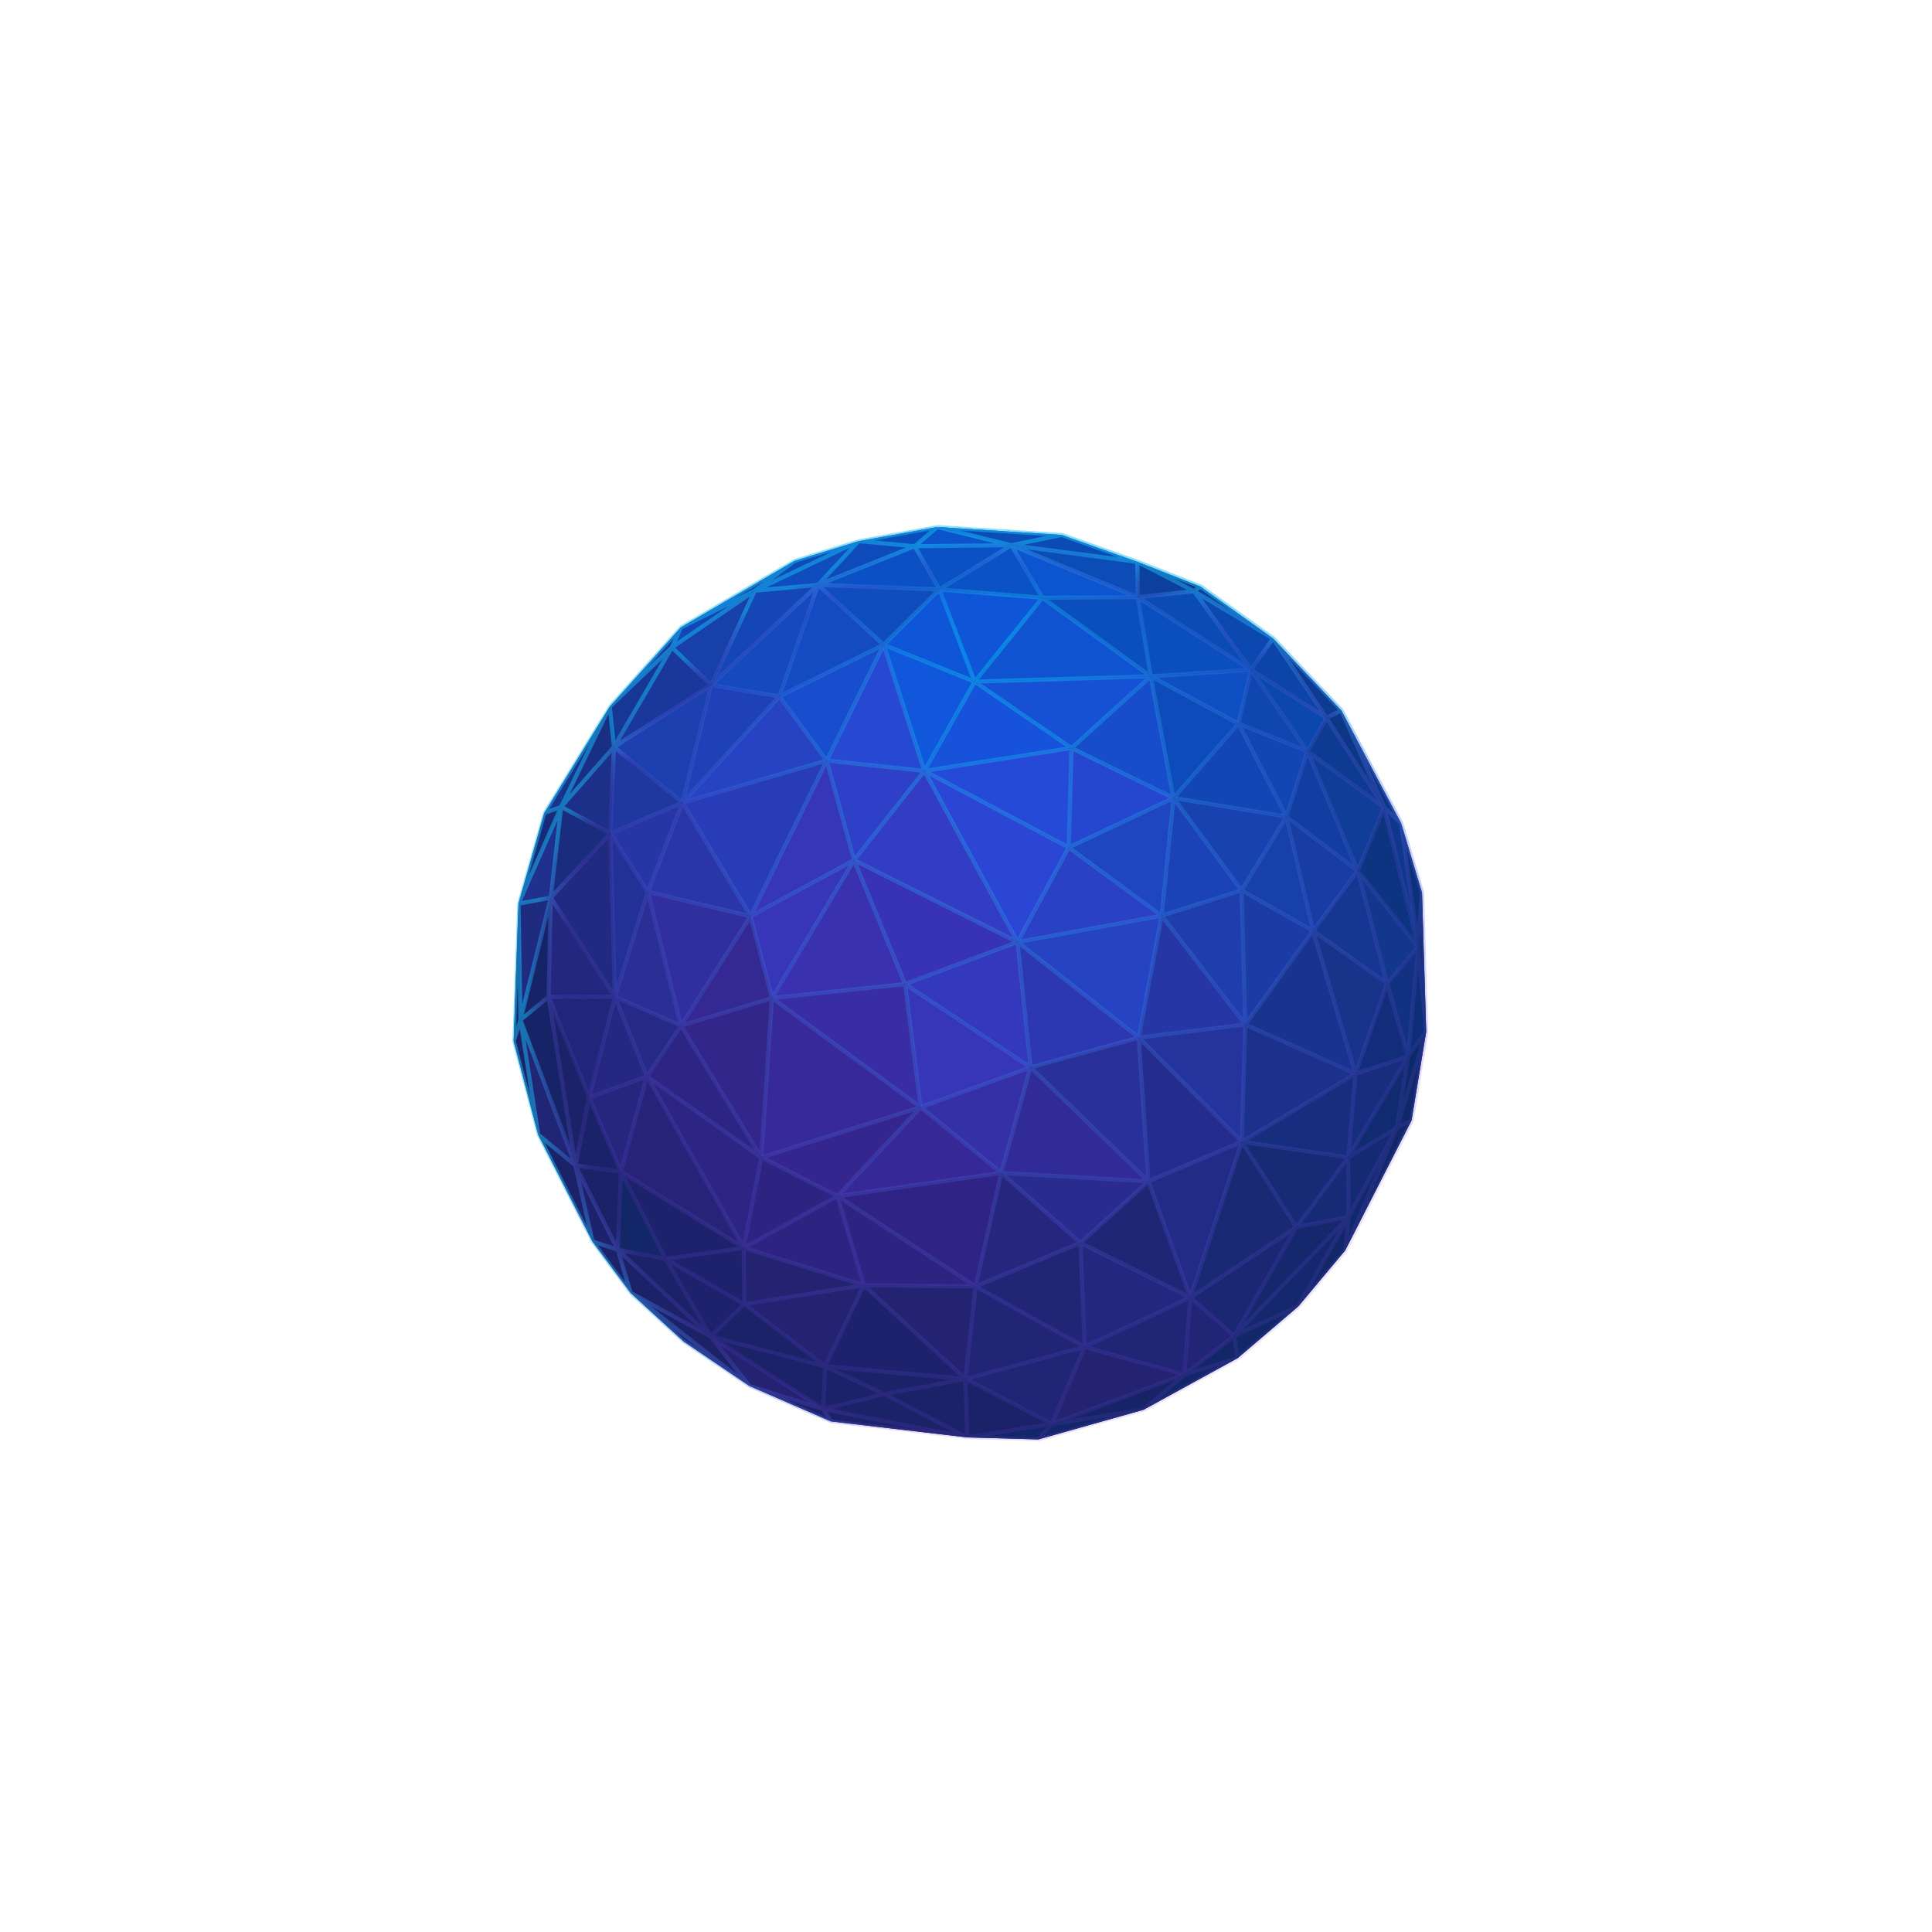 <?xml version="1.0" encoding="UTF-8"?><svg id="a" xmlns="http://www.w3.org/2000/svg" xmlns:xlink="http://www.w3.org/1999/xlink" viewBox="0 0 512 512"><defs><radialGradient id="b" cx="-8824.56" cy="-7737.2" fx="-8824.56" fy="-7753.22" r="19.61" gradientTransform="translate(54976.95 48231.2) scale(6.2)" gradientUnits="userSpaceOnUse"><stop offset="0" stop-color="#0df" stop-opacity=".4"/><stop offset="1" stop-color="#7542e5" stop-opacity=".15"/></radialGradient><radialGradient id="d" cx="-8824.86" cy="-7736.16" fx="-8824.86" fy="-7736.16" r="19.93" gradientTransform="translate(54976.95 48231.2) scale(6.2)" gradientUnits="userSpaceOnUse"><stop offset=".92" stop-color="#7542e5" stop-opacity="0"/><stop offset=".93" stop-color="#6a50e7" stop-opacity=".04"/><stop offset=".95" stop-color="#4c77ee" stop-opacity=".14"/><stop offset=".98" stop-color="#1cb7f8" stop-opacity=".3"/><stop offset="1" stop-color="#0df" stop-opacity=".4"/></radialGradient></defs><polygon points="376.85 236.57 371.31 218.18 355.47 188.29 337.35 169.19 318.11 155.45 301.4 148.89 281.36 141.76 248.35 139.66 227.54 143.42 210.56 148.64 180.43 166.27 161.6 187.28 144.24 215.48 137.41 239.48 136.13 275.89 142.64 300.72 157.01 328.98 167.14 342.63 181.14 355.48 198.64 367.31 220.21 376.69 256.31 380.93 275.16 381.46 303.06 373.6 328 359.91 344.04 346.22 356.48 331.38 374.07 296.95 377.96 273.4 376.85 236.57" fill="#09204d"/><polygon points="248.96 156.21 234.18 170.87 258.29 180.65 276.22 158.41 248.96 156.21" fill="#0e56d7"/><polygon points="258.29 180.65 304.96 179.23 276.22 158.41 258.29 180.65" fill="#1053d1"/><polygon points="301.5 158.25 276.22 158.41 304.96 179.23 331.54 177.49 301.5 158.25" fill="#0b4fbf"/><polygon points="331.54 177.49 316.43 156.66 337.35 169.19 331.54 177.49" fill="#0b48b0"/><polygon points="351.55 190.25 331.54 177.49 337.35 169.19 351.55 190.25" fill="#0c45a7"/><polygon points="331.54 177.49 328.2 191.77 346.5 199.08 331.54 177.49" fill="#0f46af"/><polygon points="331.54 177.49 351.55 190.25 346.5 199.08 331.54 177.49" fill="#0c47ad"/><polygon points="304.96 179.23 331.54 177.49 328.2 191.77 304.96 179.23" fill="#0e4fc3"/><polygon points="304.96 179.23 283.97 198.24 310.99 211.47 304.96 179.23" fill="#174dca"/><polygon points="258.29 180.65 304.96 179.23 283.97 198.24 258.29 180.65" fill="#1650d4"/><polygon points="328.2 191.77 340.91 216.42 346.5 199.08 328.2 191.77" fill="#1246b2"/><polygon points="340.91 216.42 346.5 199.08 359.81 230.75 340.91 216.42" fill="#133ea1"/><polygon points="346.5 199.08 366.79 213.94 359.81 230.75 346.5 199.08" fill="#103d98"/><polygon points="351.55 190.25 355.47 188.29 366.79 213.94 351.55 190.25" fill="#0b3785"/><polygon points="366.79 213.94 371.31 218.18 355.47 188.29 366.79 213.94" fill="#0b3685"/><path d="M366.79,213.94l-15.24-23.69-5.06,8.83,20.29,14.86ZM337.35,169.19l14.21,21.07,3.92-1.96-18.12-19.1Z" fill="#0c3b91"/><polygon points="375.83 250.93 371.31 218.18 376.85 236.57 375.76 250.93 375.83 250.93" fill="#0b3279"/><polygon points="366.79 213.94 375.83 250.93 371.31 218.18 366.79 213.94" fill="#0f388d"/><polygon points="359.81 230.75 375.83 250.93 366.79 213.94 359.81 230.75" fill="#0d3481"/><polygon points="375.76 250.93 376.85 236.57 377.96 273.4 375.83 250.93 375.76 250.93" fill="#0b2e71"/><polygon points="373.15 280.04 377.96 273.4 375.83 250.93 373.15 280.04" fill="#0e2f77"/><polygon points="374.07 296.95 370.23 298.8 377.96 273.4 374.07 296.95" fill="#0e2969"/><polygon points="370.23 298.8 377.96 273.4 373.15 280.04 370.23 298.8" fill="#0c2a69"/><polygon points="373.15 280.04 375.83 250.93 367.6 260.64 373.15 280.04" fill="#123180"/><polygon points="370.23 298.8 373.15 280.04 357.27 306.72 370.23 298.8" fill="#112b70"/><polygon points="359.81 230.75 375.83 250.93 367.6 260.64 359.81 230.75" fill="#12378c"/><polygon points="373.15 280.04 367.6 260.64 359.23 284.54 373.15 280.04" fill="#122e7b"/><polygon points="356.48 331.38 370.23 298.8 357.37 322.55 356.48 331.38" fill="#11296c"/><polygon points="357.37 322.55 370.23 298.8 357.27 306.72 357.37 322.55" fill="#142a72"/><path d="M370.23,298.8l-13.75,32.58,17.59-34.43-3.84,1.85ZM344.04,346.22l12.44-14.84.89-8.83-13.33,23.67ZM328,359.91l16.04-13.69-16.96,7.8.91,5.89Z" fill="#112768"/><polygon points="234.36 369.45 218.15 373.41 218.64 362.1 234.36 369.45" fill="#1c226a"/><polygon points="144.24 215.48 148.71 213.83 137.41 239.48 144.24 215.48" fill="#182b7a"/><polygon points="137.41 239.48 145.96 237.89 148.71 213.83 137.41 239.48" fill="#1f308d"/><polygon points="137.92 270.29 137.41 239.48 145.96 237.89 137.92 270.29" fill="#1e2b7f"/><path d="M328.2,191.77l-17.2,19.71,29.91,4.94-12.71-24.65ZM178.07,171.56l21.96-15.02-19.6,9.74-2.36,5.28Z" fill="#1346b5"/><polyline points="180.43 166.27 210.56 148.64 200.03 156.53 180.43 166.27" fill="#1244ac"/><polygon points="200.03 156.53 227.54 143.42 210.56 148.64 200.03 156.53" fill="#0e4ab6"/><path d="M304.96,179.23l6.03,32.24,17.2-19.71-23.23-12.54ZM216.79,155.01l25.63-10.25-14.87-1.34-10.76,11.59Z" fill="#0e4bba"/><polygon points="248.35 139.66 227.54 143.42 242.42 144.76 248.35 139.66" fill="#0a4ebc"/><polyline points="268.04 144.5 242.42 144.76 248.35 139.66" fill="#0c54cc"/><path d="M316.43,156.66l-14.94,1.59,30.05,19.25-15.11-20.83ZM268.04,144.5l33.36,4.39-20.04-7.13-13.32,2.74Z" fill="#0b4bb4"/><polygon points="316.43 156.66 301.4 148.89 318.11 155.45 316.43 156.66" fill="#0c3889"/><path d="M142.64,300.72l9.86,8.12-14.59-38.55,4.72,30.43ZM278.77,377.37l8.67-20.41-31.6,8.49,22.93,11.93ZM287.44,356.96l26.41,7.33,1.6-20.43-28.02,13.1Z" fill="#202575"/><polygon points="327.09 354.02 315.46 343.86 343.55 325.19 327.09 354.02" fill="#1b2773"/><polygon points="343.55 325.19 327.09 354.02 344.04 346.22 357.37 322.55 343.55 325.19" fill="#15276d"/><path d="M318.11,155.45l-1.67,1.21,20.91,12.53-19.24-13.74ZM301.5,158.25l14.94-1.59-15.03-7.77.1,9.36Z" fill="#0c409d"/><path d="M248.35,139.66l19.68,4.84,13.32-2.74-33-2.1ZM301.4,148.89l-33.36-4.39,33.46,13.75-.1-9.36Z" fill="#0b4cb7"/><polygon points="268.04 144.5 276.22 158.41 301.5 158.25 268.04 144.5" fill="#0b55ce"/><polygon points="268.04 144.5 276.22 158.41 248.96 156.21 268.04 144.5" fill="#0a52c5"/><polygon points="242.42 144.76 248.96 156.21 268.04 144.5 242.42 144.76" fill="#0951c4"/><polygon points="216.79 155.01 242.42 144.76 248.96 156.21 216.79 155.01" fill="#0b50c4"/><path d="M200.03,156.53l16.76-1.53,10.76-11.59-27.51,13.11ZM216.79,155.01l17.39,15.87,14.78-14.66-32.17-1.2Z" fill="#0f4dbf"/><polygon points="216.79 155.01 188.48 181.55 200.03 156.53 216.79 155.01" fill="#1546b6"/><polygon points="188.48 181.55 206.54 184.56 216.79 155.01 188.48 181.55" fill="#1549bd"/><polygon points="206.54 184.56 216.79 155.01 234.18 170.87 206.54 184.56" fill="#144bc3"/><polygon points="161.6 187.28 162.7 197.96 178.07 171.56 161.6 187.28" fill="#173794"/><polygon points="148.71 213.83 161.6 187.28 162.7 197.96 148.71 213.83" fill="#192f84"/><polygon points="162.7 197.96 178.07 171.56 188.48 181.55 162.7 197.96" fill="#1a389b"/><polygon points="161.77 220.85 162.7 197.96 148.71 213.83 161.77 220.85" fill="#1d3089"/><polygon points="161.77 220.85 162.7 197.96 180.87 212.7 161.77 220.85" fill="#1e389f"/><polygon points="180.87 212.7 188.48 181.55 162.7 197.96 180.87 212.7" fill="#1c40af"/><polygon points="180.87 212.7 188.48 181.55 206.54 184.56 180.87 212.7" fill="#1e41b7"/><polygon points="145.96 237.89 148.71 213.83 161.77 220.85 145.96 237.89" fill="#192c7d"/><path d="M278.77,377.37l24.29-3.77,10.8-9.31-35.09,13.08ZM136.13,275.89l1.79-5.6-.51-30.81-1.28,36.41ZM145.96,237.89l-8.04,32.4,14.59,38.55-7.12-44.66.57-26.29Z" fill="#162467"/><polygon points="152.51 308.83 164.54 310.52 156.11 290.85 152.51 308.83" fill="#1a236a"/><path d="M327.09,354.02l-13.23,10.26-10.8,9.31,24.94-13.69-.91-5.89ZM256.31,380.93l18.85.52,27.9-7.86-24.29,3.77-22.46,3.56ZM163.73,331.2l12.65,2.43-11.84-23.11-.8,20.68Z" fill="#132668"/><path d="M218.64,362.1l-21.41-16.48-8.9,8.56,29.82,19.24.49-11.31ZM142.64,300.72l14.36,28.26-4.5-20.15-9.86-8.12ZM136.13,275.89l6.51,24.83-4.72-30.43-1.79,5.6ZM255.84,365.44l-37.2-3.35,15.72,7.35-16.21,3.96-19.51-6.1,21.57,9.38,36.1,4.24,22.46-3.56-22.93-11.93ZM164.54,310.52l-12.03-1.69,11.23,22.36.8-20.68ZM145.39,264.18l7.12,44.66,3.61-17.98-10.72-26.67ZM176.38,333.63l-12.65-2.43-6.73-2.21,10.13,13.65,14.01,12.84,17.49,11.83-10.31-13.14-11.95-20.54Z" fill="#1b2268"/><polygon points="145.96 237.89 162.94 264.15 161.77 220.85 145.96 237.89" fill="#212a81"/><polygon points="145.39 264.18 156.11 290.85 162.94 264.15 145.39 264.18" fill="#21267a"/><polygon points="156.11 290.85 162.94 264.15 171.43 285.25 156.11 290.85" fill="#262781"/><polygon points="164.54 310.52 197.09 330.7 171.43 285.25 164.54 310.52" fill="#272379"/><path d="M157.01,328.98l6.73,2.21-11.23-22.36,4.5,20.15ZM228.92,340.59l-10.28,21.51,37.2,3.35-26.92-24.85ZM164.54,310.52l11.84,23.11,11.95,20.54,8.9-8.56-.14-14.92-32.56-20.17Z" fill="#1e226d"/><path d="M315.46,343.86l-1.6,20.43,13.23-10.26-11.63-10.16ZM258.54,340.93l-2.7,24.52,31.6-8.49-1.12-27.56-27.77,11.53Z" fill="#222475"/><path d="M145.39,264.18l17.55-.03-16.98-26.27-.57,26.29ZM286.32,329.39l1.12,27.56,28.02-13.1-29.14-14.46Z" fill="#23277d"/><polygon points="286.32 329.39 304.35 313.07 315.46 343.86 286.32 329.39" fill="#1e2776"/><polygon points="315.46 343.86 329.09 302.58 304.35 313.07 315.46 343.86" fill="#222b86"/><polygon points="343.55 325.19 315.46 343.86 329.09 302.58 343.55 325.19" fill="#192974"/><polygon points="357.27 306.72 329.09 302.58 343.55 325.19 357.37 322.55 357.27 306.72" fill="#172a75"/><polygon points="359.23 284.54 329.09 302.58 357.27 306.72 373.15 280.04 359.23 284.54" fill="#172d7d"/><path d="M148.71,213.83l12.89-26.55-17.36,28.2,4.47-1.66ZM347.99,246.68l11.24,37.86,8.37-23.9-19.61-13.96Z" fill="#18338a"/><polygon points="367.6 260.64 359.81 230.75 347.99 246.68 367.6 260.64" fill="#153791"/><polygon points="329.09 302.58 359.23 284.54 330.02 271.53 329.09 302.58" fill="#1b318b"/><polygon points="329.09 302.58 301.77 274.98 304.35 313.07 329.09 302.58" fill="#242d8d"/><polygon points="286.32 329.39 265.34 310.83 304.35 313.07 286.32 329.39" fill="#2a2b8f"/><path d="M164.54,310.52l6.89-25.27-15.32,5.6,8.43,19.67ZM265.34,310.83l-6.8,30.1,27.77-11.53-20.97-18.57Z" fill="#27267f"/><polygon points="221.93 316.98 201.74 306.72 197.09 330.7 228.92 340.59 258.54 340.93 221.93 316.98" fill="#2d2381"/><polygon points="258.54 340.93 265.34 310.83 221.93 316.98 258.54 340.93" fill="#2f2485"/><polygon points="162.94 264.15 171.65 236.35 161.77 220.85 162.94 264.15" fill="#233196"/><polygon points="180.87 212.7 219.09 201.56 198.9 242.8 180.87 212.7" fill="#293cb7"/><polygon points="329.09 302.58 301.77 274.98 330.02 271.53 329.09 302.58" fill="#25339c"/><polygon points="359.23 284.54 347.99 246.68 330.02 271.53 359.23 284.54" fill="#19348f"/><polygon points="304.35 313.07 273.11 282.86 301.77 274.98 304.35 313.07" fill="#2a309a"/><polygon points="265.34 310.83 304.35 313.07 273.11 282.86 265.34 310.83" fill="#302b96"/><polygon points="265.34 310.83 243.98 293.43 273.11 282.86 265.34 310.83" fill="#3630a7"/><path d="M178.07,171.56l2.36-5.28-18.83,21.01,16.47-15.72ZM340.91,216.42l7.08,30.26,11.82-15.93-18.91-14.34Z" fill="#173da2"/><polygon points="180.87 212.7 198.9 242.8 171.65 236.35 180.87 212.7" fill="#2a36a8"/><polygon points="171.65 236.35 198.9 242.8 180.47 271.82 171.65 236.35" fill="#312e9f"/><polygon points="219.09 201.56 234.18 170.87 206.54 184.56 219.09 201.56" fill="#184dcd"/><polygon points="162.94 264.15 180.47 271.82 171.43 285.25 162.94 264.15" fill="#272986"/><polygon points="180.47 271.82 171.43 285.25 197.09 330.7 201.74 306.72 180.47 271.82" fill="#2c2584"/><polygon points="201.74 306.72 204.58 264.5 180.47 271.82 201.74 306.72" fill="#32268b"/><polygon points="201.74 306.72 243.98 293.43 204.58 264.5 201.74 306.72" fill="#372999"/><polygon points="243.98 293.43 239.86 260.79 204.58 264.5 243.98 293.43" fill="#392da5"/><polygon points="239.86 260.79 269.66 249.65 273.11 282.86 239.86 260.79" fill="#3338bc"/><polygon points="221.93 316.98 265.34 310.83 243.98 293.43 221.93 316.98" fill="#362896"/><polygon points="221.93 316.98 201.74 306.72 243.98 293.43 221.93 316.98" fill="#35268f"/><polygon points="219.09 201.56 244.96 204.3 234.18 170.87 219.09 201.56" fill="#2648d3"/><polygon points="258.29 180.65 234.18 170.87 244.96 204.3 258.29 180.65" fill="#1057dc"/><polygon points="258.29 180.65 283.97 198.24 244.96 204.3 258.29 180.65" fill="#1653da"/><polygon points="244.96 204.3 283.22 224.59 269.66 249.65 244.96 204.3" fill="#2b46d5"/><polygon points="283.22 224.59 283.97 198.24 244.96 204.3 283.22 224.59" fill="#244ad7"/><polygon points="283.22 224.59 283.97 198.24 310.99 211.47 283.22 224.59" fill="#2547cf"/><polygon points="244.96 204.3 269.66 249.65 226.34 227.95 244.96 204.3" fill="#333cc5"/><polygon points="239.86 260.79 269.66 249.65 226.34 227.95 239.86 260.79" fill="#3833b6"/><polygon points="269.66 249.65 307.86 242.67 283.22 224.59 269.66 249.65" fill="#2a41c6"/><polygon points="310.99 211.47 307.86 242.67 283.22 224.59 310.99 211.47" fill="#2045c1"/><polygon points="310.99 211.47 329.03 235.96 307.86 242.67 310.99 211.47" fill="#1b43b7"/><polygon points="340.91 216.42 310.99 211.47 329.03 235.96 340.91 216.42" fill="#1742af"/><path d="M188.48,181.55l11.55-25.02-21.96,15.02,10.41,9.99ZM340.91,216.42l-11.88,19.55,18.97,10.72-7.08-30.26Z" fill="#1740a9"/><polygon points="330.02 271.53 347.99 246.68 329.03 235.96 330.02 271.53" fill="#1b3ca4"/><polygon points="330.02 271.53 329.03 235.96 307.86 242.67 330.02 271.53" fill="#1f3dad"/><path d="M180.87,212.7l38.22-11.14-12.54-17.01-25.68,28.15ZM269.66,249.65l32.12,25.33,6.09-32.31-38.2,6.98Z" fill="#2543c3"/><polygon points="273.11 282.86 301.77 274.98 269.66 249.65 273.11 282.86" fill="#2e37b2"/><polygon points="219.09 201.56 226.34 227.95 244.96 204.3 219.09 201.56" fill="#2d40c7"/><polygon points="219.09 201.56 198.9 242.8 226.34 227.95 219.09 201.56" fill="#3537b8"/><polygon points="226.34 227.95 204.58 264.5 239.86 260.79 226.34 227.95" fill="#3931b0"/><path d="M239.86,260.79l4.12,32.64,29.13-10.57-33.25-22.07ZM204.58,264.5l21.76-36.55-27.44,14.86,5.68,21.7Z" fill="#3735b8"/><polygon points="180.47 271.82 198.9 242.8 204.58 264.5 180.47 271.82" fill="#342892"/><path d="M198.64,367.31l19.51,6.1-29.82-19.24,10.31,13.14ZM197.23,345.62l21.41,16.48,10.28-21.51-31.83-9.89.14,14.92ZM255.84,365.44l2.7-24.52-29.62-.34,26.92,24.85ZM287.44,356.96l-8.67,20.41,35.09-13.08-26.41-7.33Z" fill="#232372"/><polygon points="162.94 264.15 171.65 236.35 180.47 271.82 162.94 264.15" fill="#2a2f96"/><path d="M171.65,236.35l9.21-23.65-19.09,8.15,9.88,15.5ZM307.86,242.67l-6.09,32.31,28.24-3.45-22.16-28.86Z" fill="#2636a5"/><path id="c" d="M378.5,273.44s0-.02,0-.04c0,0,0,0,0-.02h0s0,0,0,0l-1.1-36.83s0-.01,0-.02c0,0,0-.02,0-.03,0-.01,0-.03,0-.04,0-.02,0-.03-.01-.05,0,0,0,0,0-.01l-5.54-18.38s0,0,0,0h0s0,0,0-.01c0-.01,0-.02-.01-.03,0-.01-.01-.03-.02-.04,0,0,0-.01,0-.02l-15.84-29.9s0,0,0-.01c0-.01-.01-.02-.02-.03,0,0-.01-.02-.02-.03,0,0,0-.01-.01-.02,0,0-.01-.01-.02-.02,0,0,0,0-.01-.01l-18.12-19.1s0,0,0,0c0,0,0,0-.01-.01-.01,0-.02-.02-.03-.03,0,0-.02-.01-.02-.02h0s0,0,0,0l-19.23-13.73s0,0,0,0c0,0-.01,0-.02-.01-.01,0-.03-.01-.04-.02-.01,0-.03-.01-.04-.02,0,0,0,0,0,0l-16.69-6.55s0,0,0,0h-.01s0,0,0,0c0,0,0,0,0,0h0s0,0,0,0l-20.04-7.13s-.01,0-.02,0c-.01,0-.03,0-.04-.01-.01,0-.02,0-.04,0-.01,0-.02,0-.04,0,0,0-.01,0-.02,0l-33-2.1s0,0,0,0c0,0,0,0,0,0-.01,0-.03,0-.04,0-.02,0-.04,0-.05,0,0,0,0,0-.01,0,0,0,0,0,0,0l-20.81,3.76s0,0-.01,0c0,0-.01,0-.02,0,0,0,0,0-.01,0-.01,0-.03,0-.04.01l-16.96,5.21s0,0,0,0c-.01,0-.02,0-.04.01-.01,0-.03.01-.04.02,0,0-.01,0-.02.01,0,0,0,0,0,0l-30.13,17.63s0,0,0,0c0,0-.02.01-.03.02,0,0-.02,0-.02.02,0,0-.01.01-.02.02,0,0-.01,0-.02.01,0,0-.01.02-.02.02,0,0-.01,0-.02.02h0s0,0,0,0l-18.82,21s0,0,0,.01c0,0,0,.01-.01.02,0,0,0,.01-.01.02,0,0-.01.02-.02.02,0,0,0,0,0,.01h0s0,.01,0,.01l-17.36,28.19s0,.01,0,.02c0,0-.01.02-.02.03,0,.01,0,.02-.01.03,0,.01-.01.03-.01.04,0,0,0,.01,0,.02l-6.83,24s0,0,0,0c0,0,0,.01,0,.02,0,0,0,0,0,0,0,0,0,0,0,0,0,.01,0,.03,0,.04,0,.01,0,.03,0,.04,0,0,0,0,0,.01l-1.28,36.41s0,.02,0,.02c0,.01,0,.02,0,.03,0,.01,0,.02,0,.03,0,.02,0,.03,0,.04,0,0,0,.01,0,.02v.02s0,0,0,0l6.51,24.81s0,0,0,0c0,0,0,0,0,0,0,0,0,.01,0,.02,0,.02.01.03.02.05,0,0,0,0,0,0,0,0,0,.02.01.03h0s0,0,0,0l14.36,28.26s0,0,0,0c0,0,0,0,0,.01,0,.02.02.03.03.05,0,0,0,0,0,.01l10.12,13.64s0,0,0,0h0s0,0,0,0h0s0,0,0,0c0,0,0,.01.01.02,0,.01.02.02.03.03,0,0,.01.02.02.02l14.01,12.84s.02.02.03.03c0,0,.02.02.03.02l17.49,11.83s0,0,.01,0c0,0,0,0,0,0,.01,0,.03.02.04.02,0,0,.01,0,.02.01,0,0,0,0,0,0l21.57,9.38s.01,0,.02,0c.02,0,.03.01.05.02,0,0,.02,0,.02,0,.01,0,.03,0,.04,0,0,0,.01,0,.02,0l36.1,4.24s.03,0,.04,0c0,0,0,0,0,0l18.85.52s0,0,.01,0c0,0,0,0,0,0,0,0,0,0,0,0,.04,0,.07,0,.11-.01,0,0,.01,0,.02,0,0,0,0,0,0,0,0,0,.01,0,.02,0l27.9-7.86s.01,0,.02,0c0,0,.02,0,.02,0,0,0,.01,0,.02-.01,0,0,0,0,.02,0,.01,0,.02,0,.03-.01,0,0,0,0,0,0h.01s0,0,0,0l24.92-13.68s0,0,0,0c0,0,0,0,.01,0,.01,0,.03-.02.04-.03,0,0,0,0,0,0,.01,0,.02-.01.03-.02,0,0,0,0,0,0l16.04-13.69s.01-.01.02-.02c0,0,.01-.01.02-.02,0,0,.01-.01.02-.02,0,0,0,0,0,0l12.44-14.84s0,0,0,0h0s0,0,0,0c.02-.02.03-.04.04-.06,0,0,.01-.02.01-.02,0,0,0,0,0,0,0,0,0,0,0,0l17.59-34.43s0-.02,0-.03c0-.01.01-.03.02-.04,0,0,0-.01,0-.02,0-.01,0-.03.01-.04,0,0,0-.02,0-.03l3.88-23.55s0,0,0,0h0s0-.01,0-.02c0,0,0-.01,0-.02,0,0,0-.01,0-.02ZM181.48,355.05l-3.63-3.33,8.16,6.39-4.53-3.07ZM234.43,368.88l-12.75-5.96,30.18,2.71-17.43,3.25ZM239.08,260.32l-33.48,3.52,20.64-34.68,12.83,31.16ZM227.4,229.09l40.9,20.49-28.13,10.52-12.77-31ZM239.39,261.38l3.89,30.86-37.24-27.35,33.35-3.51ZM242.79,293.23l-40.45,12.73,2.72-40.44,37.73,27.71ZM240.55,261.9l31.36,20.82-27.47,9.97-3.88-30.79ZM241.05,260.92l28.13-10.52,3.26,31.37-31.39-20.85ZM284.28,224.69l26.07-12.31-2.94,29.29-23.13-16.97ZM306.52,242.36l-35.84,6.55,12.73-23.51,23.12,16.96ZM269.66,248.5l-23.35-42.88,36.18,19.18-12.82,23.69ZM268.35,248.38l-41.17-20.62,17.7-22.48,23.47,43.1ZM204.78,263.1l-5.25-20.02,25.33-13.71-20.08,33.73ZM201.31,304.97l-20.01-32.83,22.68-6.89-2.67,39.72ZM242.16,294.57l-20.35,21.74-18.64-9.47,38.99-12.27ZM272.3,283.73l-7.26,26.14-19.97-16.26,27.23-9.88ZM270.33,250.87l30.26,23.87-27.01,7.43-3.25-31.29ZM270.94,249.96l36.24-6.62-5.77,30.65-30.46-24.03ZM308.49,241.9l2.91-28.96,16.74,22.74-19.65,6.22ZM328.5,236.7l.93,33.16-20.66-26.91,19.73-6.25ZM283.79,223.72l.7-24.62,25.25,12.37-25.95,12.25ZM282.7,223.69l-36.04-19.11,36.74-5.71-.7,24.82ZM226.58,226.76l-6.75-24.58,24.1,2.55-17.34,22.03ZM225.7,227.68l-25.56,13.84,18.81-38.42,6.76,24.58ZM203.92,264.13l-22.2,6.74,16.97-26.72,5.23,19.98ZM199.9,304.75l-27.72-19.64,8.27-12.28,19.45,31.92ZM202.14,307.53l18.63,9.47-22.91,12.65,4.29-22.12ZM244.03,294.17l20.01,16.29-40.65,5.77,20.65-22.05ZM273.39,283.89l29.53,28.55-36.87-2.12,7.34-26.43ZM274.17,283.13l27.1-7.45,2.43,36.01-29.54-28.56ZM308.17,243.97l20.83,27.14-26.56,3.24,5.72-30.38ZM329.6,236.91l17.59,9.94-16.67,23.05-.92-33ZM329.78,235.77l10.9-17.93,6.5,27.76-17.39-9.83ZM328.98,234.98l-16.76-22.76,27.8,4.59-11.04,18.16ZM284.93,198.1l19.68-17.81,5.65,30.22-25.33-12.4ZM245.99,203.59l12.49-22.16,24.05,16.48-36.54,5.68ZM219.92,201.1l14.15-28.78,10.11,31.35-24.26-2.57ZM198.85,241.66l-17.15-28.64,36.36-10.6-19.21,39.23ZM180.7,270.46l-8.3-33.37,25.63,6.07-17.33,27.3ZM171.56,284.09l-7.61-18.91,15.71,6.87-8.1,12.03ZM201.14,306.96l-4.3,22.18-23.74-42.04,28.03,19.86ZM221.6,317.79l6.51,21.98-29.63-9.21,23.12-12.77ZM264.64,311.48l-6.45,28.57-34.75-22.72,41.2-5.84ZM303.02,313.54l-16.71,15.13-19.43-17.2,36.14,2.08ZM302.42,276.4l25.72,25.99-23.3,9.87-2.42-35.86ZM302.94,275.38l26.51-3.24-.87,29.14-25.64-25.91ZM347.78,247.9l10.59,35.66-27.52-12.25,16.93-23.41ZM341.78,217.76l17.27,13.1-10.8,14.55-6.47-27.65ZM312.05,211.1l16.03-18.37,11.85,22.97-27.88-4.61ZM311.32,210.27l-5.61-30.02,21.63,11.67-16.02,18.34ZM283.92,197.55l-23.95-16.41,43.53-1.32-19.58,17.73ZM245.1,202.94l-10.04-31.13,22.45,9.1-12.41,22.03ZM218.99,200.52l-11.63-15.76,25.61-12.68-13.99,28.44ZM218.19,201.26l-35.61,10.38,23.92-26.22,11.69,15.84ZM197.77,241.98l-25.38-6.01,8.58-22.03,16.8,28.04ZM179.68,270.88l-16.07-7.03,7.98-25.48,8.08,32.51ZM170.72,284.93l-13.82,5.05,6.16-24.08,7.66,19.03ZM195.58,329.11l-30.4-18.84,6.44-23.6,23.97,42.44ZM226.53,340.42l-28.76,4.56-.12-13.54,28.89,8.98ZM222.87,318.25l33.81,22.11-27.36-.31-6.46-21.8ZM265.67,311.84l19.63,17.38-26,10.79,6.36-28.18ZM304.11,314.02l10.38,28.75-27.21-13.51,16.84-15.25ZM305.04,313.37l23.16-9.82-12.76,38.64-10.4-28.82ZM330.54,272.36l27.51,12.25-28.39,16.99.87-29.24ZM348.96,248.04l17.99,12.8-7.68,21.92-10.31-34.72ZM348.76,246.56l10.81-14.57,7.13,27.34-17.94-12.77ZM341.54,216.22l5.02-15.57,11.96,28.44-16.98-12.87ZM340.79,215l-11.44-22.19,16.47,6.58-5.03,15.6ZM306.89,179.65l23.96-1.56-3.02,12.87-20.94-11.3ZM259.46,180.07l16.87-20.92,27.03,19.58-43.9,1.33ZM258.46,179.57l-8.68-22.74,25.38,2.04-16.69,20.7ZM257.33,179.67l-22.18-8.99,13.6-13.49,8.59,22.49ZM207.49,183.48l9.54-27.51,16.19,14.77-25.73,12.74ZM181.9,210.76l6.99-28.59,16.58,2.76-23.56,25.83ZM171.53,235.15l-8.96-14.06,17.31-7.39-8.35,21.44ZM171.06,236.43l-7.66,24.44-1.03-38.07,8.69,13.63ZM162.24,264.7l-6.24,24.4-9.8-24.38,16.05-.02ZM145.95,263.63l.52-23.96,15.47,23.94-16,.02ZM170.63,286.12l-6.21,22.75-7.58-17.7,13.79-5.04ZM195.53,330.37l-18.84,2.67-10.77-21.02,29.61,18.35ZM196.56,331.32l.12,13.35-18.65-10.72,18.53-2.62ZM227.98,341.29l-9.54,19.97-19.88-15.3,29.42-4.67ZM229.09,341.49l25.2,23.27-34.82-3.13,9.62-20.13ZM230.33,341.15l27.61.31-2.52,22.85-25.09-23.16ZM285.8,330.2l1.05,25.81-27.06-15.01,26.01-10.8ZM286.9,330.29l27.31,13.55-26.25,12.27-1.05-25.82ZM329.25,303.84l13.56,21.2-26.33,17.5,12.78-38.69ZM330.19,303.29l26.1,3.84-12.71,17.11-13.39-20.94ZM330.68,302.26l27.92-16.71-1.82,20.55-26.1-3.84ZM367.55,262.44l4.93,17.24-12.37,4,7.44-21.24ZM360.99,233.11l14.14,17.81-7.26,8.57-6.87-26.37ZM347.76,200.68l18.36,13.45-6.31,15.21-12.05-28.66ZM328.83,191.44l2.96-12.62,13.22,19.09-16.18-6.47ZM305.42,178.66l-3.19-19.29,27.62,17.69-24.43,1.6ZM304.21,178.01l-26.32-19.07,23.15-.14,3.18,19.21ZM250.66,155.8l17.18-10.55,7.37,12.52-24.56-1.98ZM234.16,170.12l-15.91-14.52,29.43,1.1-13.52,13.41ZM206.18,183.94l-16.52-2.75,25.9-24.28-9.37,27.03ZM180.54,211.74l-16.91-13.73,23.99-15.27-7.09,29ZM179.82,212.56l-17.47,7.45.85-20.94,16.62,13.49ZM162.35,262.23l-15.69-24.28,14.61-15.75,1.08,40.03ZM155.55,290.9l-2.98,14.85-5.88-36.88,8.86,22.03ZM156.3,292.68l7.36,17.17-10.5-1.47,3.15-15.7ZM175.39,332.88l-11.09-2.13.71-18.13,10.38,20.26ZM196.33,345.73l-7.88,7.57-10.58-18.18,18.46,10.61ZM197.27,346.33l18.92,14.56-26.78-7,7.86-7.56ZM259,341.8l27,14.98-29.53,7.93,2.53-22.91ZM314.84,344.75l-1.48,18.84-24.36-6.76,25.84-12.08ZM341.94,326.92l-14.99,26.26-10.59-9.26,25.58-17ZM356.74,308.36l.08,13.75-12,2.29,11.91-16.04ZM359.74,284.94l12.2-3.94-13.92,23.39,1.72-19.45ZM368.21,260.77l6.93-8.17-2.26,24.49-4.67-16.32ZM360.44,230.67l6.22-14.97,8.06,32.95-14.27-17.98ZM347.21,198.93l4.37-7.63,13.17,20.47-17.53-12.84ZM346.45,198.06l-12.92-18.65,17.29,11.02-4.37,7.63ZM303.1,158.63l13.08-1.39,13.23,18.25-26.31-16.86ZM276.53,157.86l-7.21-12.24,29.45,12.1-22.25.14ZM249.15,155.45l-5.8-10.16,22.73-.23-16.92,10.39ZM248,155.63l-28.63-1.07,22.81-9.12,5.82,10.19ZM190.14,179.24l10.25-22.19,14.87-1.36-25.12,23.55ZM188.3,180.63l-9.37-9,19.78-13.53-10.41,22.53ZM187.6,181.46l-23.3,14.83,13.89-23.87,9.41,9.03ZM161.26,219.96l-11.69-6.29,12.53-14.2-.83,20.49ZM160.89,220.99l-14.2,15.31,2.47-21.61,11.74,6.31ZM144.85,263.92l-6,4.91,6.47-26.05-.46,21.14ZM145,265.2l6.13,38.45-12.56-33.19,6.43-5.26ZM163.97,310.99l-.7,18.07-9.81-19.54,10.52,1.47ZM176.03,334.12l9.97,17.13-20.52-19.16,10.55,2.03ZM218.08,362.51l-.43,9.92-26.16-16.88,26.59,6.95ZM219.15,362.94l13.58,6.35-14,3.43.43-9.77ZM255.32,366.1l.42,13.92-19.73-10.32,19.31-3.6ZM286.5,357.77l-8,18.84-21.17-11.01,29.17-7.84ZM287.76,357.61l24.34,6.75-32.33,12.06,7.99-18.81ZM315.92,344.98l10.31,9.01-11.73,9.1,1.42-18.12ZM343.9,325.68l11.89-2.27-26.05,27.08,14.17-24.81ZM357.9,320.43l-.08-13.4,10.97-6.7-10.89,20.1ZM358.87,305.11l13.31-22.37-2.45,15.73-10.86,6.64ZM375.84,256.8l1.55,16.45-3.52,4.86,1.97-21.31ZM367.76,215.6l3.04,2.85,3.04,22.03-6.08-24.88ZM352.34,190.47l2.86-1.44,8.27,18.75-11.14-17.32ZM332.31,177.34l5.02-7.19,12.3,18.24-17.32-11.04ZM331.53,176.56l-13.1-18.06,18.13,10.86-5.03,7.2ZM302.04,157.64l-.08-7.85,12.62,6.52-12.54,1.33ZM300.94,157.43l-28.83-11.85,28.75,3.79.08,8.06ZM243.91,144.2l4.59-3.94,15.22,3.74-19.81.2ZM218.84,153.6l8.93-9.62,12.34,1.11-21.27,8.51ZM216.53,154.48l-13.52,1.23,22.19-10.58-8.68,9.35ZM179.36,170.02l1.5-3.34,12.41-6.17-13.9,9.51ZM163.07,196.24l-.9-8.75,13.49-12.88-12.59,21.63ZM162.14,197.78l-11.19,12.69,10.31-21.22.88,8.54ZM145.47,237.43l-7.14,1.33,9.44-21.42-2.29,20.09ZM145.23,238.58l-6.83,27.53-.43-26.18,7.27-1.35ZM151.27,307.11l-8.12-6.68-3.89-25.05,12.01,31.74ZM162.66,330.27l-5.19-1.71-3.47-15.53,8.66,17.24ZM184.83,351.65l-17.23-9.38-2.77-9.3,20,18.68ZM187.97,354.6l7.46,9.51-22.81-17.87,15.35,8.35ZM190.76,356.39l23.72,15.31-15.53-4.85-8.2-10.45ZM234.29,370.02l18.44,9.65-32.05-6.32,13.62-3.33ZM256.42,366.36l20.64,10.73-20.22,3.21-.42-13.94ZM311.2,365.86l-8.38,7.23-18.85,2.93,27.23-10.16ZM326.69,355.02l.7,4.51-10.83,3.35,10.13-7.86ZM354.79,326.01l-11.14,19.79-14.18,6.52,25.32-26.31ZM357.9,322.72l7.46-13.78-7.97,18.9.51-5.12ZM373.67,280.25l2.82-3.89-4.53,14.89,1.71-11ZM376.38,250.89h0s0,0,0,0c0,0,0,0,0,0,0,0,0,0,0-.01,0,0,0,0,0,0l-.04-.29.28-3.69.29,9.55-.52-5.54ZM375.63,245.46l-2.82-20.41,3.49,11.58-.67,8.83ZM367.25,213.62l-5.14-11.66,7.2,13.58-2.05-1.93ZM351.74,189.55l-10.27-15.23,13.1,13.81-2.83,1.42ZM317.42,156.62l.69-.5,7.9,5.64-8.58-5.14ZM316.39,156.02l-5.34-2.76,5.93,2.33-.59.43ZM271.31,144.38l10.01-2.06,15.06,5.36-25.06-3.3ZM268.05,143.94l-13.62-3.35,22.85,1.45-9.22,1.89ZM242.24,144.19l-10.63-.96,14.87-2.68-4.24,3.64ZM204.74,153.69l6.08-4.56,9.8-3.01-15.88,7.57ZM199.74,156.07l-5.27,2.62,8.11-4.75-2.83,2.12ZM177.62,171.24l-6.26,5.97,7.15-7.98-.9,2.01ZM148.31,213.39l-2.78,1.03,10.81-17.55-8.03,16.52ZM144.69,215.89l3-1.11-7.59,17.24,4.59-16.12ZM137.21,260.62l.16,9.59-.56,1.74.4-11.34ZM137.74,272.66l2.74,17.63-3.77-14.39,1.04-3.25ZM152.01,309.14l3.52,15.74-11.22-22.08,7.7,6.34ZM163.29,331.62l2.44,8.2-7.27-9.79,4.83,1.59ZM217.8,373.87l1.02,1.62-10.66-4.64,9.65,3.02ZM220.53,376.18l-1.25-2,23.2,4.57-21.95-2.58ZM277.36,378.14l-2.44,2.76-12.74-.35,15.17-2.41ZM279.05,377.88l15.18-2.36-17.44,4.91,2.26-2.55ZM314.13,364.77l8.9-2.75-15.7,8.62,6.8-5.86ZM328.39,358.86l-.7-4.52,13.01-5.98-12.31,10.5ZM356.57,325.09l-.61,6.07-8.56,10.21,9.16-16.28ZM370.65,299.2l2.2-1.06-10.06,19.7,7.86-18.64ZM373.58,296.59l-2.47,1.19,4.96-16.31-2.49,15.12Z" fill="url(#b)"/><path id="e" d="M378.5,273.44s0-.02,0-.04c0,0,0,0,0-.02h0s0,0,0,0l-1.1-36.83s0-.01,0-.02c0,0,0-.02,0-.03,0-.01,0-.03,0-.04,0-.02,0-.03-.01-.05,0,0,0,0,0-.01l-5.54-18.38s0,0,0,0h0s0,0,0-.01c0-.01,0-.02-.01-.03,0-.01-.01-.03-.02-.04,0,0,0-.01,0-.02l-15.84-29.9s0,0,0-.01c0-.01-.01-.02-.02-.03,0,0-.01-.02-.02-.03,0,0,0-.01-.01-.02,0,0-.01-.01-.02-.02,0,0,0,0-.01-.01l-18.12-19.1s0,0,0,0c0,0,0,0-.01-.01-.01,0-.02-.02-.03-.03,0,0-.02-.01-.02-.02h0s0,0,0,0l-19.23-13.73s0,0,0,0c0,0-.01,0-.02-.01-.01,0-.03-.01-.04-.02-.01,0-.03-.01-.04-.02,0,0,0,0,0,0l-16.69-6.55s0,0,0,0h-.01s0,0,0,0c0,0,0,0,0,0h0s0,0,0,0l-20.04-7.13s-.01,0-.02,0c-.01,0-.03,0-.04-.01-.01,0-.02,0-.04,0-.01,0-.02,0-.04,0,0,0-.01,0-.02,0l-33-2.1s0,0,0,0c0,0,0,0,0,0-.01,0-.03,0-.04,0-.02,0-.04,0-.05,0,0,0,0,0-.01,0,0,0,0,0,0,0l-20.81,3.76s0,0-.01,0c0,0-.01,0-.02,0,0,0,0,0-.01,0-.01,0-.03,0-.04.01l-16.96,5.21s0,0,0,0c-.01,0-.02,0-.04.01-.01,0-.03.01-.04.02,0,0-.01,0-.02.01,0,0,0,0,0,0l-30.13,17.63s0,0,0,0c0,0-.02.01-.03.02,0,0-.02,0-.02.02,0,0-.01.01-.02.02,0,0-.01,0-.02.01,0,0-.01.02-.02.02,0,0-.01,0-.02.02h0s0,0,0,0l-18.82,21s0,0,0,.01c0,0,0,.01-.01.02,0,0,0,.01-.01.02,0,0-.01.02-.02.02,0,0,0,0,0,.01h0s0,.01,0,.01l-17.36,28.19s0,.01,0,.02c0,0-.01.02-.02.03,0,.01,0,.02-.01.03,0,.01-.01.03-.01.04,0,0,0,.01,0,.02l-6.83,24s0,0,0,0c0,0,0,.01,0,.02,0,0,0,0,0,0,0,0,0,0,0,0,0,.01,0,.03,0,.04,0,.01,0,.03,0,.04,0,0,0,0,0,.01l-1.28,36.41s0,.02,0,.02c0,.01,0,.02,0,.03,0,.01,0,.02,0,.03,0,.02,0,.03,0,.04,0,0,0,.01,0,.02v.02s0,0,0,0l6.51,24.81s0,0,0,0c0,0,0,0,0,0,0,0,0,.01,0,.02,0,.02.01.03.02.05,0,0,0,0,0,0,0,0,0,.02.01.03h0s0,0,0,0l14.36,28.26s0,0,0,0c0,0,0,0,0,.01,0,.02.02.03.03.05,0,0,0,0,0,.01l10.12,13.64s0,0,0,0h0s0,0,0,0h0s0,0,0,0c0,0,0,.01.01.02,0,.01.02.02.03.03,0,0,.01.02.02.02l14.01,12.84s.02.02.03.03c0,0,.02.02.03.02l17.49,11.83s0,0,.01,0c0,0,0,0,0,0,.01,0,.03.02.04.02,0,0,.01,0,.02.01,0,0,0,0,0,0l21.57,9.38s.01,0,.02,0c.02,0,.03.01.05.02,0,0,.02,0,.02,0,.01,0,.03,0,.04,0,0,0,.01,0,.02,0l36.1,4.24s.03,0,.04,0c0,0,0,0,0,0l18.85.52s0,0,.01,0c0,0,0,0,0,0,0,0,0,0,0,0,.04,0,.07,0,.11-.01,0,0,.01,0,.02,0,0,0,0,0,0,0,0,0,.01,0,.02,0l27.9-7.86s.01,0,.02,0c0,0,.02,0,.02,0,0,0,.01,0,.02-.01,0,0,0,0,.02,0,.01,0,.02,0,.03-.01,0,0,0,0,0,0h.01s0,0,0,0l24.92-13.68s0,0,0,0c0,0,0,0,.01,0,.01,0,.03-.02.04-.03,0,0,0,0,0,0,.01,0,.02-.01.03-.02,0,0,0,0,0,0l16.04-13.69s.01-.01.02-.02c0,0,.01-.01.02-.02,0,0,.01-.01.02-.02,0,0,0,0,0,0l12.44-14.84s0,0,0,0h0s0,0,0,0c.02-.02.03-.04.04-.06,0,0,.01-.02.01-.02,0,0,0,0,0,0,0,0,0,0,0,0l17.59-34.43s0-.02,0-.03c0-.01.01-.03.02-.04,0,0,0-.01,0-.02,0-.01,0-.03.01-.04,0,0,0-.02,0-.03l3.88-23.55s0,0,0,0h0s0-.01,0-.02c0,0,0-.01,0-.02,0,0,0-.01,0-.02ZM181.48,355.05l-3.63-3.33,8.16,6.39-4.53-3.07ZM234.43,368.88l-12.75-5.96,30.18,2.71-17.43,3.25ZM239.08,260.32l-33.48,3.52,20.64-34.68,12.83,31.16ZM227.4,229.09l40.9,20.49-28.13,10.52-12.77-31ZM239.39,261.38l3.89,30.86-37.24-27.35,33.35-3.51ZM242.79,293.23l-40.45,12.73,2.72-40.44,37.73,27.71ZM240.55,261.9l31.36,20.82-27.47,9.97-3.88-30.79ZM241.05,260.92l28.13-10.52,3.26,31.37-31.39-20.85ZM284.28,224.69l26.07-12.31-2.94,29.29-23.13-16.97ZM306.52,242.36l-35.84,6.55,12.73-23.51,23.12,16.96ZM269.66,248.5l-23.35-42.88,36.18,19.18-12.82,23.69ZM268.35,248.38l-41.17-20.62,17.7-22.48,23.47,43.1ZM204.78,263.1l-5.25-20.02,25.33-13.71-20.08,33.73ZM201.31,304.97l-20.01-32.83,22.68-6.89-2.67,39.72ZM242.16,294.57l-20.35,21.74-18.64-9.47,38.99-12.27ZM272.3,283.73l-7.26,26.14-19.97-16.26,27.23-9.88ZM270.33,250.87l30.26,23.87-27.01,7.43-3.25-31.29ZM270.94,249.96l36.24-6.62-5.77,30.65-30.46-24.03ZM308.49,241.9l2.91-28.96,16.74,22.74-19.65,6.22ZM328.5,236.7l.93,33.16-20.66-26.91,19.73-6.25ZM283.79,223.72l.7-24.62,25.25,12.37-25.95,12.25ZM282.7,223.69l-36.04-19.11,36.74-5.71-.7,24.82ZM226.58,226.76l-6.75-24.58,24.1,2.55-17.34,22.03ZM225.7,227.68l-25.56,13.84,18.81-38.42,6.76,24.58ZM203.92,264.13l-22.2,6.74,16.97-26.72,5.23,19.98ZM199.9,304.75l-27.72-19.64,8.27-12.28,19.45,31.92ZM202.14,307.53l18.63,9.47-22.91,12.65,4.29-22.12ZM244.03,294.17l20.01,16.29-40.65,5.77,20.65-22.05ZM273.39,283.89l29.53,28.55-36.87-2.12,7.34-26.43ZM274.17,283.13l27.1-7.45,2.43,36.01-29.54-28.56ZM308.17,243.97l20.83,27.14-26.56,3.24,5.72-30.38ZM329.6,236.91l17.59,9.94-16.67,23.05-.92-33ZM329.78,235.77l10.9-17.93,6.5,27.76-17.39-9.83ZM328.98,234.98l-16.76-22.76,27.8,4.59-11.04,18.16ZM284.93,198.1l19.68-17.81,5.65,30.22-25.33-12.4ZM245.99,203.59l12.49-22.16,24.05,16.48-36.54,5.68ZM219.92,201.1l14.15-28.78,10.11,31.35-24.26-2.57ZM198.85,241.66l-17.15-28.64,36.36-10.6-19.21,39.23ZM180.7,270.46l-8.3-33.37,25.63,6.07-17.33,27.3ZM171.56,284.09l-7.61-18.91,15.71,6.87-8.1,12.03ZM201.14,306.96l-4.3,22.18-23.74-42.04,28.03,19.86ZM221.6,317.79l6.51,21.98-29.63-9.21,23.12-12.77ZM264.64,311.48l-6.45,28.57-34.75-22.72,41.2-5.84ZM303.02,313.54l-16.71,15.13-19.43-17.2,36.14,2.08ZM302.42,276.4l25.72,25.99-23.3,9.87-2.42-35.86ZM302.94,275.38l26.51-3.24-.87,29.14-25.64-25.91ZM347.78,247.9l10.59,35.66-27.52-12.25,16.93-23.41ZM341.78,217.76l17.27,13.1-10.8,14.55-6.47-27.65ZM312.05,211.1l16.03-18.37,11.85,22.97-27.88-4.61ZM311.32,210.27l-5.61-30.02,21.63,11.67-16.02,18.34ZM283.92,197.55l-23.95-16.41,43.53-1.32-19.58,17.73ZM245.1,202.94l-10.04-31.13,22.45,9.1-12.41,22.03ZM218.99,200.52l-11.63-15.76,25.61-12.68-13.99,28.44ZM218.19,201.26l-35.61,10.38,23.92-26.22,11.69,15.84ZM197.77,241.98l-25.38-6.01,8.58-22.03,16.8,28.04ZM179.68,270.88l-16.07-7.03,7.98-25.48,8.08,32.51ZM170.72,284.93l-13.82,5.05,6.16-24.08,7.66,19.03ZM195.58,329.11l-30.4-18.84,6.44-23.6,23.97,42.44ZM226.53,340.42l-28.76,4.56-.12-13.54,28.89,8.98ZM222.87,318.25l33.81,22.11-27.36-.31-6.46-21.8ZM265.67,311.84l19.63,17.38-26,10.79,6.36-28.18ZM304.11,314.02l10.38,28.75-27.21-13.51,16.84-15.25ZM305.04,313.37l23.16-9.82-12.76,38.64-10.4-28.82ZM330.54,272.36l27.51,12.25-28.39,16.99.87-29.24ZM348.96,248.04l17.99,12.8-7.68,21.92-10.31-34.72ZM348.76,246.56l10.81-14.57,7.13,27.34-17.94-12.77ZM341.54,216.22l5.02-15.57,11.96,28.44-16.98-12.87ZM340.79,215l-11.44-22.19,16.47,6.58-5.03,15.6ZM306.89,179.65l23.96-1.56-3.02,12.87-20.94-11.3ZM259.46,180.07l16.87-20.92,27.03,19.58-43.9,1.33ZM258.46,179.57l-8.68-22.74,25.38,2.04-16.69,20.7ZM257.33,179.67l-22.18-8.99,13.6-13.49,8.59,22.49ZM207.49,183.48l9.54-27.51,16.19,14.77-25.73,12.74ZM181.9,210.76l6.99-28.59,16.58,2.76-23.56,25.83ZM171.53,235.15l-8.96-14.06,17.31-7.39-8.35,21.44ZM171.06,236.43l-7.66,24.44-1.03-38.07,8.69,13.63ZM162.24,264.7l-6.24,24.4-9.8-24.38,16.05-.02ZM145.95,263.63l.52-23.96,15.47,23.94-16,.02ZM170.63,286.12l-6.21,22.75-7.58-17.7,13.79-5.04ZM195.53,330.37l-18.84,2.67-10.77-21.02,29.61,18.35ZM196.56,331.32l.12,13.35-18.65-10.72,18.53-2.62ZM227.98,341.29l-9.54,19.97-19.88-15.3,29.42-4.67ZM229.09,341.49l25.2,23.27-34.82-3.13,9.62-20.13ZM230.33,341.15l27.61.31-2.52,22.85-25.09-23.16ZM285.8,330.2l1.05,25.81-27.06-15.01,26.01-10.8ZM286.9,330.29l27.31,13.55-26.25,12.27-1.05-25.82ZM329.25,303.84l13.56,21.2-26.33,17.5,12.78-38.69ZM330.19,303.29l26.1,3.84-12.71,17.11-13.39-20.94ZM330.68,302.26l27.92-16.71-1.82,20.55-26.1-3.84ZM367.55,262.44l4.93,17.24-12.37,4,7.44-21.24ZM360.99,233.11l14.14,17.81-7.26,8.57-6.87-26.37ZM347.76,200.68l18.36,13.45-6.31,15.21-12.05-28.66ZM328.83,191.44l2.96-12.62,13.22,19.09-16.18-6.47ZM305.42,178.66l-3.19-19.29,27.62,17.69-24.43,1.6ZM304.21,178.01l-26.32-19.07,23.15-.14,3.18,19.21ZM250.66,155.8l17.18-10.55,7.37,12.52-24.56-1.98ZM234.16,170.12l-15.91-14.52,29.43,1.1-13.52,13.41ZM206.18,183.94l-16.52-2.75,25.9-24.28-9.37,27.03ZM180.54,211.74l-16.91-13.73,23.99-15.27-7.09,29ZM179.82,212.56l-17.47,7.45.85-20.94,16.62,13.49ZM162.35,262.23l-15.69-24.28,14.61-15.75,1.08,40.03ZM155.55,290.9l-2.98,14.85-5.88-36.88,8.86,22.03ZM156.3,292.68l7.36,17.17-10.5-1.47,3.15-15.7ZM175.39,332.88l-11.09-2.13.71-18.13,10.38,20.26ZM196.33,345.73l-7.88,7.57-10.58-18.18,18.46,10.61ZM197.27,346.33l18.92,14.56-26.78-7,7.86-7.56ZM259,341.8l27,14.98-29.53,7.93,2.53-22.91ZM314.84,344.75l-1.48,18.84-24.36-6.76,25.84-12.08ZM341.94,326.92l-14.99,26.26-10.59-9.26,25.58-17ZM356.74,308.36l.08,13.75-12,2.29,11.91-16.04ZM359.74,284.94l12.2-3.94-13.92,23.39,1.72-19.45ZM368.21,260.77l6.93-8.17-2.26,24.49-4.67-16.32ZM360.44,230.67l6.22-14.97,8.06,32.95-14.27-17.98ZM347.21,198.93l4.37-7.63,13.17,20.47-17.53-12.84ZM346.45,198.06l-12.92-18.65,17.29,11.02-4.37,7.63ZM303.1,158.63l13.08-1.39,13.23,18.25-26.31-16.86ZM276.53,157.86l-7.21-12.24,29.45,12.1-22.25.14ZM249.15,155.45l-5.8-10.16,22.73-.23-16.92,10.39ZM248,155.63l-28.63-1.07,22.81-9.12,5.82,10.19ZM190.14,179.24l10.25-22.19,14.87-1.36-25.12,23.55ZM188.3,180.63l-9.37-9,19.78-13.53-10.41,22.53ZM187.6,181.46l-23.3,14.83,13.89-23.87,9.41,9.03ZM161.26,219.96l-11.69-6.29,12.53-14.2-.83,20.49ZM160.89,220.99l-14.2,15.31,2.47-21.61,11.74,6.31ZM144.85,263.92l-6,4.91,6.47-26.05-.46,21.14ZM145,265.2l6.13,38.45-12.56-33.19,6.43-5.26ZM163.97,310.99l-.7,18.07-9.81-19.54,10.52,1.47ZM176.03,334.12l9.97,17.13-20.52-19.16,10.55,2.03ZM218.08,362.51l-.43,9.92-26.16-16.88,26.59,6.95ZM219.15,362.94l13.58,6.35-14,3.43.43-9.77ZM255.32,366.1l.42,13.92-19.73-10.32,19.31-3.6ZM286.5,357.77l-8,18.84-21.17-11.01,29.17-7.84ZM287.76,357.61l24.34,6.75-32.33,12.06,7.99-18.81ZM315.92,344.98l10.31,9.01-11.73,9.1,1.42-18.12ZM343.9,325.68l11.89-2.27-26.05,27.08,14.17-24.81ZM357.9,320.43l-.08-13.4,10.97-6.7-10.89,20.1ZM358.87,305.11l13.31-22.37-2.45,15.73-10.86,6.64ZM375.84,256.8l1.55,16.45-3.52,4.86,1.97-21.31ZM367.76,215.6l3.04,2.85,3.04,22.03-6.08-24.88ZM352.34,190.47l2.86-1.44,8.27,18.75-11.14-17.32ZM332.31,177.34l5.02-7.19,12.3,18.24-17.32-11.04ZM331.53,176.56l-13.1-18.06,18.13,10.86-5.03,7.2ZM302.04,157.64l-.08-7.85,12.62,6.52-12.54,1.33ZM300.94,157.43l-28.83-11.85,28.75,3.79.08,8.06ZM243.91,144.2l4.59-3.94,15.22,3.74-19.81.2ZM218.84,153.6l8.93-9.62,12.34,1.11-21.27,8.51ZM216.53,154.48l-13.52,1.23,22.19-10.58-8.68,9.35ZM179.36,170.02l1.5-3.34,12.41-6.17-13.9,9.51ZM163.07,196.24l-.9-8.75,13.49-12.88-12.59,21.63ZM162.14,197.78l-11.19,12.69,10.31-21.22.88,8.54ZM145.47,237.43l-7.14,1.33,9.44-21.42-2.29,20.09ZM145.23,238.58l-6.83,27.53-.43-26.18,7.27-1.35ZM151.27,307.11l-8.12-6.68-3.89-25.05,12.01,31.74ZM162.66,330.27l-5.19-1.71-3.47-15.53,8.66,17.24ZM184.83,351.65l-17.23-9.38-2.77-9.3,20,18.68ZM187.97,354.6l7.46,9.51-22.81-17.87,15.35,8.35ZM190.76,356.39l23.72,15.31-15.53-4.85-8.2-10.45ZM234.29,370.02l18.44,9.65-32.05-6.32,13.62-3.33ZM256.42,366.36l20.64,10.73-20.22,3.21-.42-13.94ZM311.2,365.86l-8.38,7.23-18.85,2.93,27.23-10.16ZM326.69,355.02l.7,4.51-10.83,3.35,10.13-7.86ZM354.79,326.01l-11.14,19.79-14.18,6.52,25.32-26.31ZM357.9,322.72l7.46-13.78-7.97,18.9.51-5.12ZM373.67,280.25l2.82-3.89-4.53,14.89,1.71-11ZM376.38,250.89h0s0,0,0,0c0,0,0,0,0,0,0,0,0,0,0-.01,0,0,0,0,0,0l-.04-.29.28-3.69.29,9.55-.52-5.54ZM375.63,245.46l-2.82-20.41,3.49,11.58-.67,8.83ZM367.25,213.62l-5.14-11.66,7.2,13.58-2.05-1.93ZM351.74,189.55l-10.27-15.23,13.1,13.81-2.83,1.42ZM317.42,156.62l.69-.5,7.9,5.64-8.58-5.14ZM316.39,156.02l-5.34-2.76,5.93,2.33-.59.43ZM271.31,144.38l10.01-2.06,15.06,5.36-25.06-3.3ZM268.05,143.94l-13.62-3.35,22.85,1.45-9.22,1.89ZM242.24,144.19l-10.63-.96,14.87-2.68-4.24,3.64ZM204.74,153.69l6.08-4.56,9.8-3.01-15.88,7.57ZM199.74,156.07l-5.27,2.62,8.11-4.75-2.83,2.12ZM177.62,171.24l-6.26,5.97,7.15-7.98-.9,2.01ZM148.31,213.39l-2.78,1.03,10.81-17.55-8.03,16.52ZM144.69,215.89l3-1.11-7.59,17.24,4.59-16.12ZM137.21,260.62l.16,9.59-.56,1.74.4-11.34ZM137.74,272.66l2.74,17.63-3.77-14.39,1.04-3.25ZM152.01,309.14l3.52,15.74-11.22-22.08,7.7,6.34ZM163.29,331.62l2.44,8.2-7.27-9.79,4.83,1.59ZM217.8,373.87l1.02,1.62-10.66-4.64,9.65,3.02ZM220.53,376.18l-1.25-2,23.2,4.57-21.95-2.58ZM277.36,378.14l-2.44,2.76-12.74-.35,15.17-2.41ZM279.05,377.88l15.18-2.36-17.44,4.91,2.26-2.55ZM314.13,364.77l8.9-2.75-15.7,8.62,6.8-5.86ZM328.39,358.86l-.7-4.52,13.01-5.98-12.31,10.5ZM356.57,325.09l-.61,6.07-8.56,10.21,9.16-16.28ZM370.65,299.2l2.2-1.06-10.06,19.7,7.86-18.64ZM373.58,296.59l-2.47,1.19,4.96-16.31-2.49,15.12Z" fill="url(#d)"/></svg>